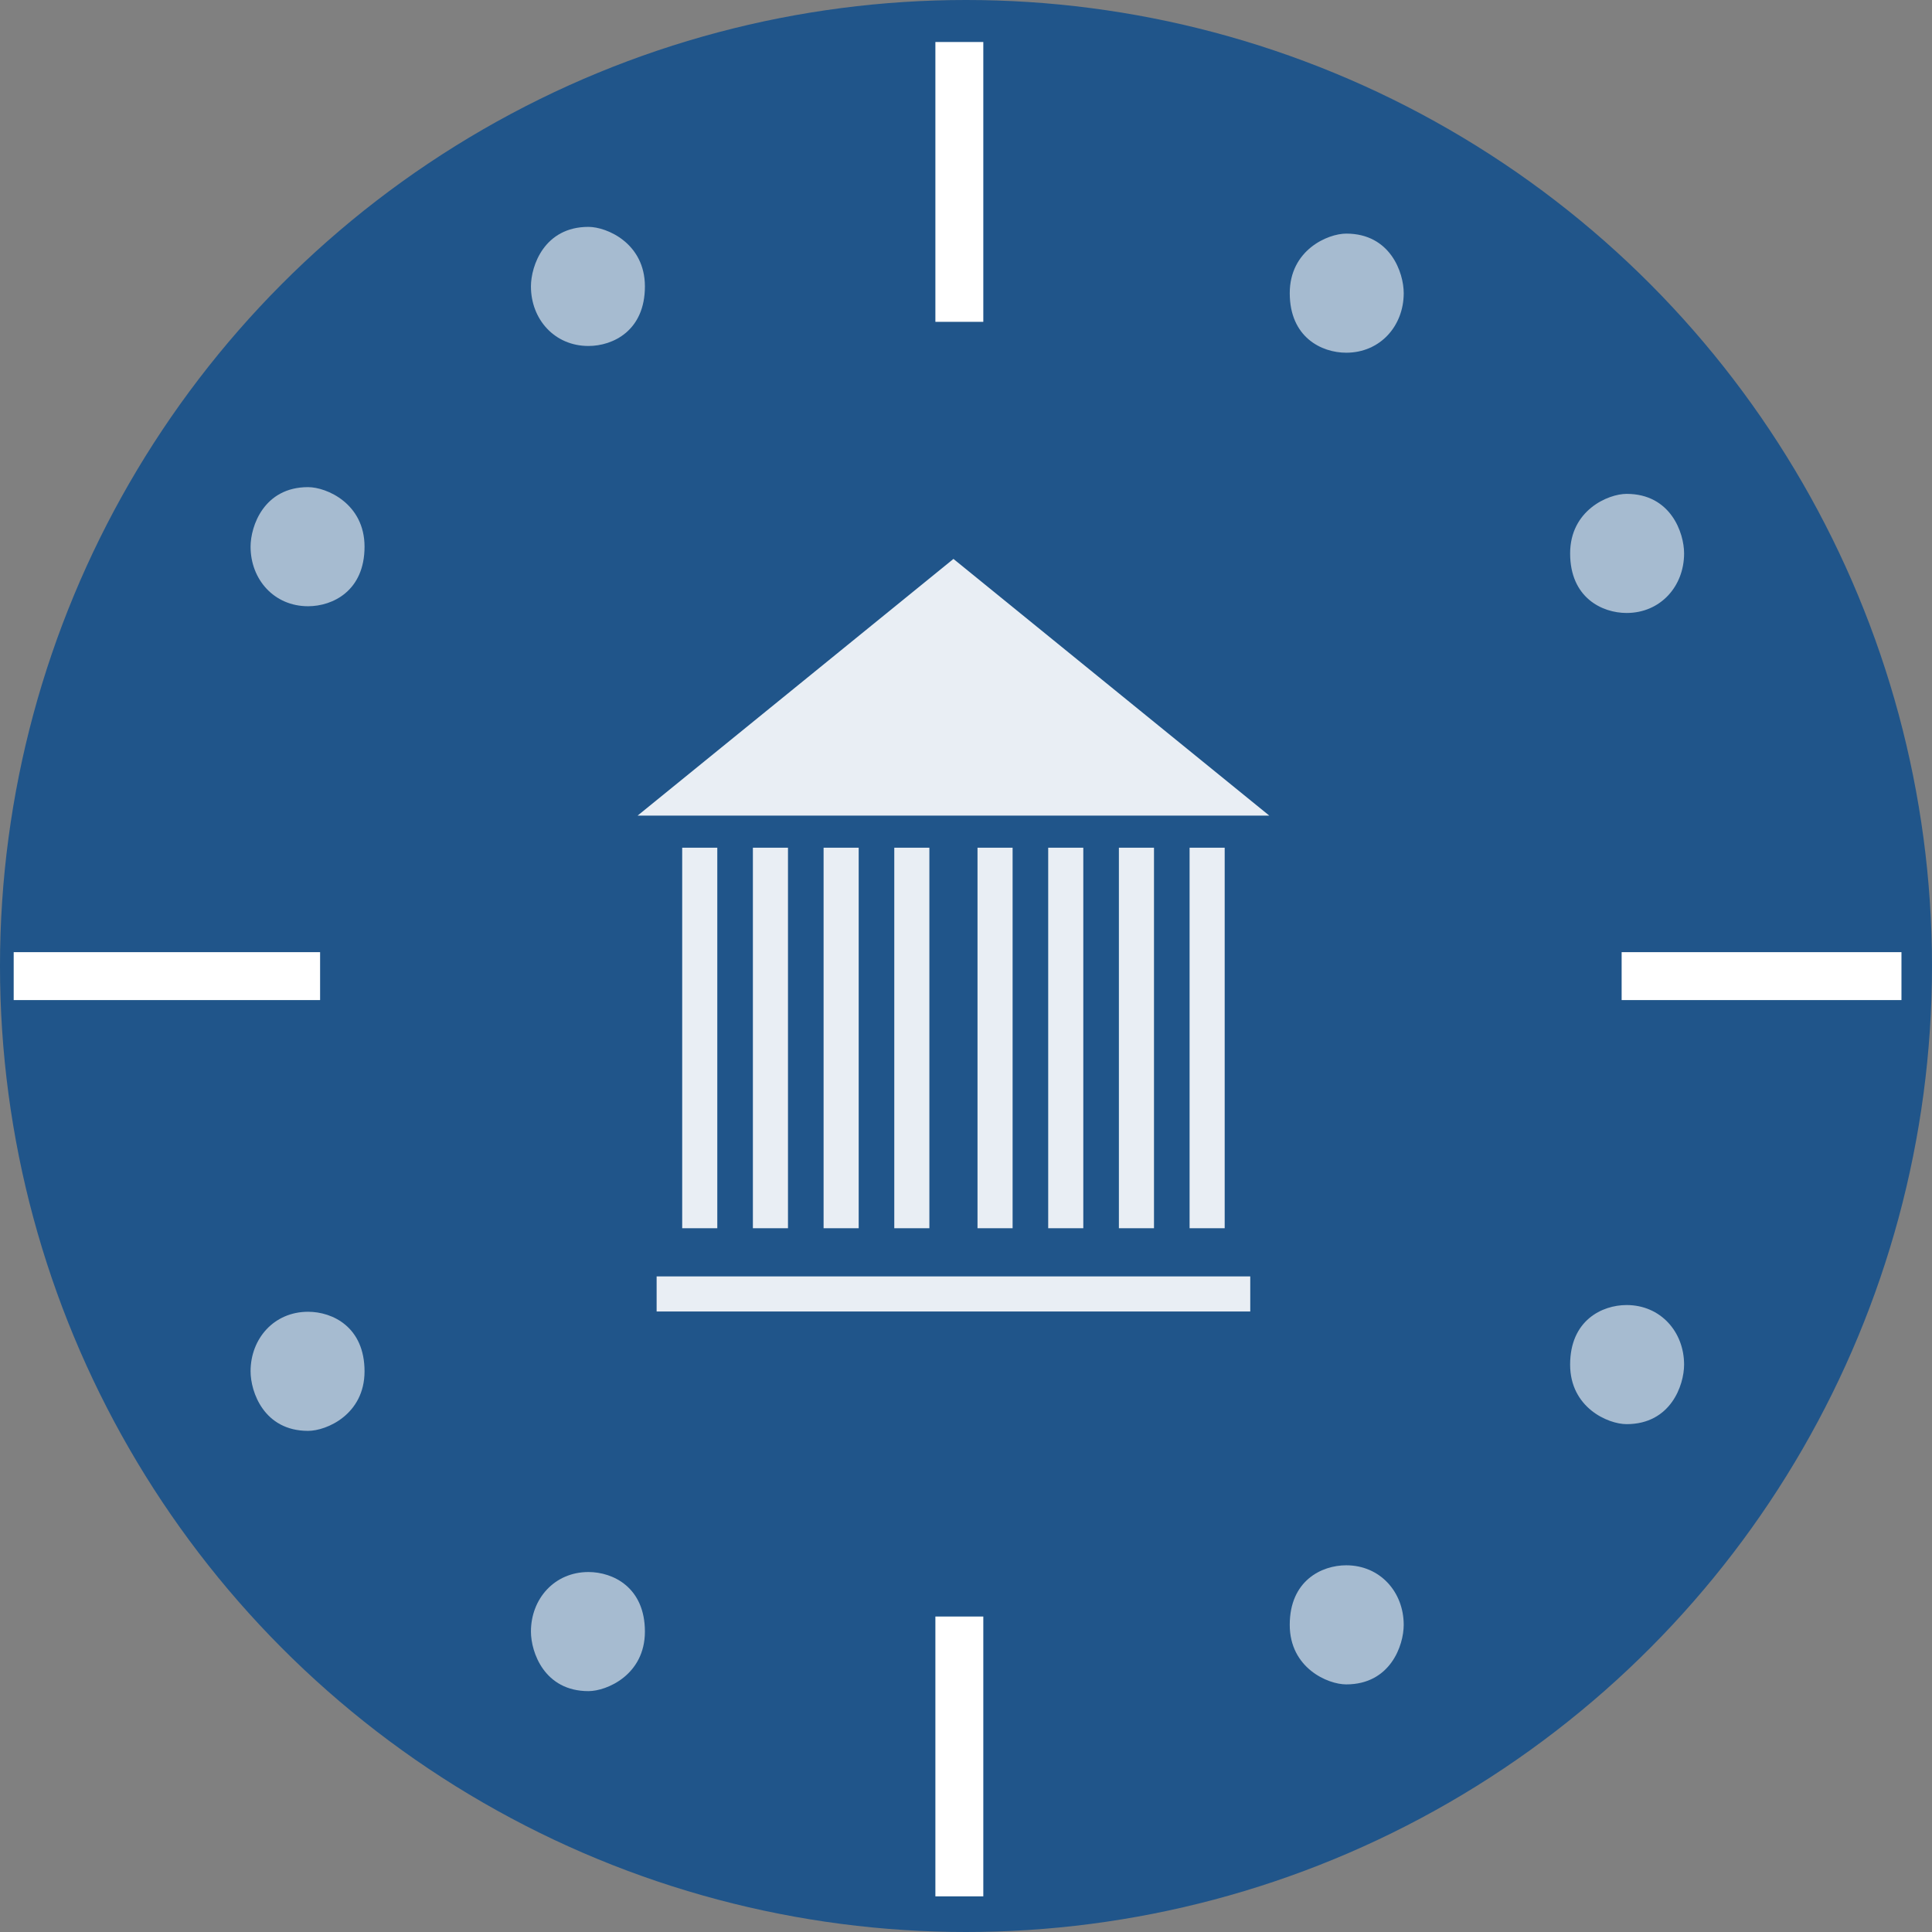 <?xml version="1.0" encoding="utf-8"?>
<!-- Generator: Adobe Illustrator 16.0.0, SVG Export Plug-In . SVG Version: 6.00 Build 0)  -->
<!DOCTYPE svg PUBLIC "-//W3C//DTD SVG 1.1//EN" "http://www.w3.org/Graphics/SVG/1.1/DTD/svg11.dtd">
<svg version="1.1" xmlns="http://www.w3.org/2000/svg" xmlns:xlink="http://www.w3.org/1999/xlink" x="0px" y="0px"
	 width="282.232px" height="282.232px" viewBox="-151.543 -1207.386 282.232 282.232"
	 enable-background="new -151.543 -1207.386 282.232 282.232" xml:space="preserve">
<rect x="-151.543" y="-1207.386" width="282.232" height="282.232" fill="#808080" stroke="none"/>
<g id="_x2D_--" display="none">
</g>
<g id="fond">
	<circle fill="#20558A" cx="-10.428" cy="-1066.27" r="141.116"/>
</g>
<g id="A" display="none">
	<g display="inline">
		<path fill="#FFFFFF" d="M-63.266-1079.789h16.406c13.021,0.847,20.247,4.184,21.68,10.01c1.432,5.827,5.533,9.165,12.305,10.01
			c4.688-0.259,7.959-2.425,9.814-6.494c1.855-4.068,3.482-8.74,4.883-14.014c1.399-5.273,3.775-9.927,7.129-13.965
			c3.353-4.036,8.902-6.152,16.65-6.348c6.641,0.195,12.027,2.312,16.162,6.348c4.134,4.038,8.235,9.033,12.305,14.99
			c4.068,5.957,9.375,11.704,15.918,17.236c6.543,5.534,15.479,9.897,26.807,13.086c-11.328,3.061-20.264,7.324-26.807,12.793
			s-11.85,11.167-15.918,17.09c-4.069,5.925-8.171,10.954-12.305,15.088c-4.135,4.135-9.521,6.333-16.162,6.592
			c-7.748-0.259-13.298-2.425-16.65-6.494c-3.354-4.068-5.729-8.74-7.129-14.014c-1.4-5.273-3.027-9.944-4.883-14.014
			c-1.855-4.068-5.127-6.167-9.814-6.299c-6.771,0.847-10.873,4.184-12.305,10.01c-1.433,5.827-8.659,9.165-21.68,10.01h-16.406
			c-12.826,0.131-21.811-2.212-26.953-7.031c-5.144-4.817-7.617-12.857-7.422-24.121c-0.195-10.938,2.278-18.782,7.422-23.535
			C-85.077-1077.607-76.092-1079.919-63.266-1079.789z M11.539-1048.93c0.13,4.688,1.514,8.447,4.15,11.279s5.811,4.282,9.521,4.346
			c3.971-0.195,7.08-1.595,9.326-4.199c2.246-2.603,3.401-5.208,3.467-7.813c10.156,0,19.482-0.308,27.979-0.928
			c8.496-0.618,15.022-1.514,19.58-2.686c-4.558-1.236-11.084-2.148-19.58-2.734s-17.822-0.879-27.979-0.879
			c-0.065-2.603-1.221-5.208-3.467-7.813c-2.246-2.603-5.355-4.004-9.326-4.199c-3.711,0.065-6.885,1.514-9.521,4.346
			S11.668-1053.617,11.539-1048.93z"/>
	</g>
	<g id="Calque_2" display="inline">
	</g>
	<g id="Calque_7" display="inline">
	</g>
</g>
<g id="B">
	<circle opacity="0" fill="#FFFFFF" cx="-11.399" cy="-1064.792" r="88"/>
	
		<line fill="#FFFFFF" stroke="#FFFFFF" stroke-width="7" stroke-miterlimit="10" x1="-11.399" y1="-1201.25" x2="-11.399" y2="-1160.372"/>
	
		<line fill="none" stroke="#FFFFFF" stroke-width="7" stroke-miterlimit="10" x1="-11.399" y1="-971.239" x2="-11.399" y2="-930.361"/>
	
		<line fill="#FFFFFF" stroke="#FFFFFF" stroke-width="7" stroke-miterlimit="10" x1="-149.543" y1="-1064.792" x2="-104.783" y2="-1064.792"/>
	
		<line fill="#FFFFFF" stroke="#FFFFFF" stroke-width="7" stroke-miterlimit="10" x1="85.35" y1="-1064.792" x2="126.228" y2="-1064.792"/>
	<g opacity="0.6">
		<path fill="#FFFFFF" d="M53.516-1164.561c0,4.8-3.45,8.7-8.399,8.7c-3.601,0-8.25-2.25-8.25-8.7c0-6.3,5.55-8.699,8.25-8.699
			C51.565-1173.26,53.516-1167.561,53.516-1164.561z"/>
	</g>
	<g opacity="0.6">
		<path fill="#FFFFFF" d="M94.475-1126.541c0,4.8-3.45,8.7-8.399,8.7c-3.601,0-8.25-2.25-8.25-8.7c0-6.3,5.55-8.699,8.25-8.699
			C92.524-1135.24,94.475-1129.541,94.475-1126.541z"/>
	</g>
	<g opacity="0.6">
		<path fill="#FFFFFF" d="M-65.583-1174.243c2.7,0,8.25,2.399,8.25,8.699c0,6.45-4.649,8.7-8.25,8.7c-4.949,0-8.399-3.9-8.399-8.7
			C-73.982-1168.544-72.032-1174.243-65.583-1174.243z"/>
	</g>
	<g opacity="0.6">
		<path fill="#FFFFFF" d="M-106.54-1136.224c2.7,0,8.25,2.399,8.25,8.699c0,6.45-4.649,8.7-8.25,8.7c-4.949,0-8.399-3.9-8.399-8.7
			C-114.939-1130.524-112.989-1136.224-106.54-1136.224z"/>
	</g>
	<g opacity="0.6">
		<path fill="#FFFFFF" d="M45.116-961.325c-2.7,0-8.25-2.399-8.25-8.699c0-6.45,4.649-8.7,8.25-8.7c4.949,0,8.399,3.9,8.399,8.7
			C53.516-967.024,51.565-961.325,45.116-961.325z"/>
	</g>
	<g opacity="0.6">
		<path fill="#FFFFFF" d="M86.075-999.343c-2.7,0-8.25-2.399-8.25-8.699c0-6.45,4.649-8.7,8.25-8.7c4.949,0,8.399,3.9,8.399,8.7
			C94.475-1005.042,92.524-999.343,86.075-999.343z"/>
	</g>
	<g opacity="0.6">
		<path fill="#FFFFFF" d="M-73.982-969.04c0-4.8,3.45-8.7,8.399-8.7c3.601,0,8.25,2.25,8.25,8.7c0,6.3-5.55,8.699-8.25,8.699
			C-72.032-960.341-73.982-966.04-73.982-969.04z"/>
	</g>
	<g opacity="0.6">
		<path fill="#FFFFFF" d="M-114.939-1007.06c0-4.8,3.45-8.7,8.399-8.7c3.601,0,8.25,2.25,8.25,8.7c0,6.3-5.55,8.699-8.25,8.699
			C-112.989-998.36-114.939-1004.06-114.939-1007.06z"/>
	</g>
	<g opacity="0.9">
		<path fill="#FFFFFF" d="M33.881-1088.237h-92.285l46.143-37.5L33.881-1088.237z M31.098-1015.801h-86.719v-5.127h86.719V-1015.801
			z M-46.759-1027.959h-5.127v-55.591h5.127V-1027.959z M-36.432-1027.959h-5.127v-55.591h5.127V-1027.959z M-26.104-1027.959
			h-5.127v-55.591h5.127V-1027.959z M-15.777-1027.959h-5.127v-55.591h5.127V-1027.959z M-3.619-1027.959h-5.127v-55.591h5.127
			V-1027.959z M6.708-1027.959H1.581v-55.591h5.127V-1027.959z M17.035-1027.959h-5.127v-55.591h5.127V-1027.959z M27.362-1027.959
			h-5.127v-55.591h5.127V-1027.959z"/>
	</g>
</g>
<g id="C" display="none">
</g>
</svg>
